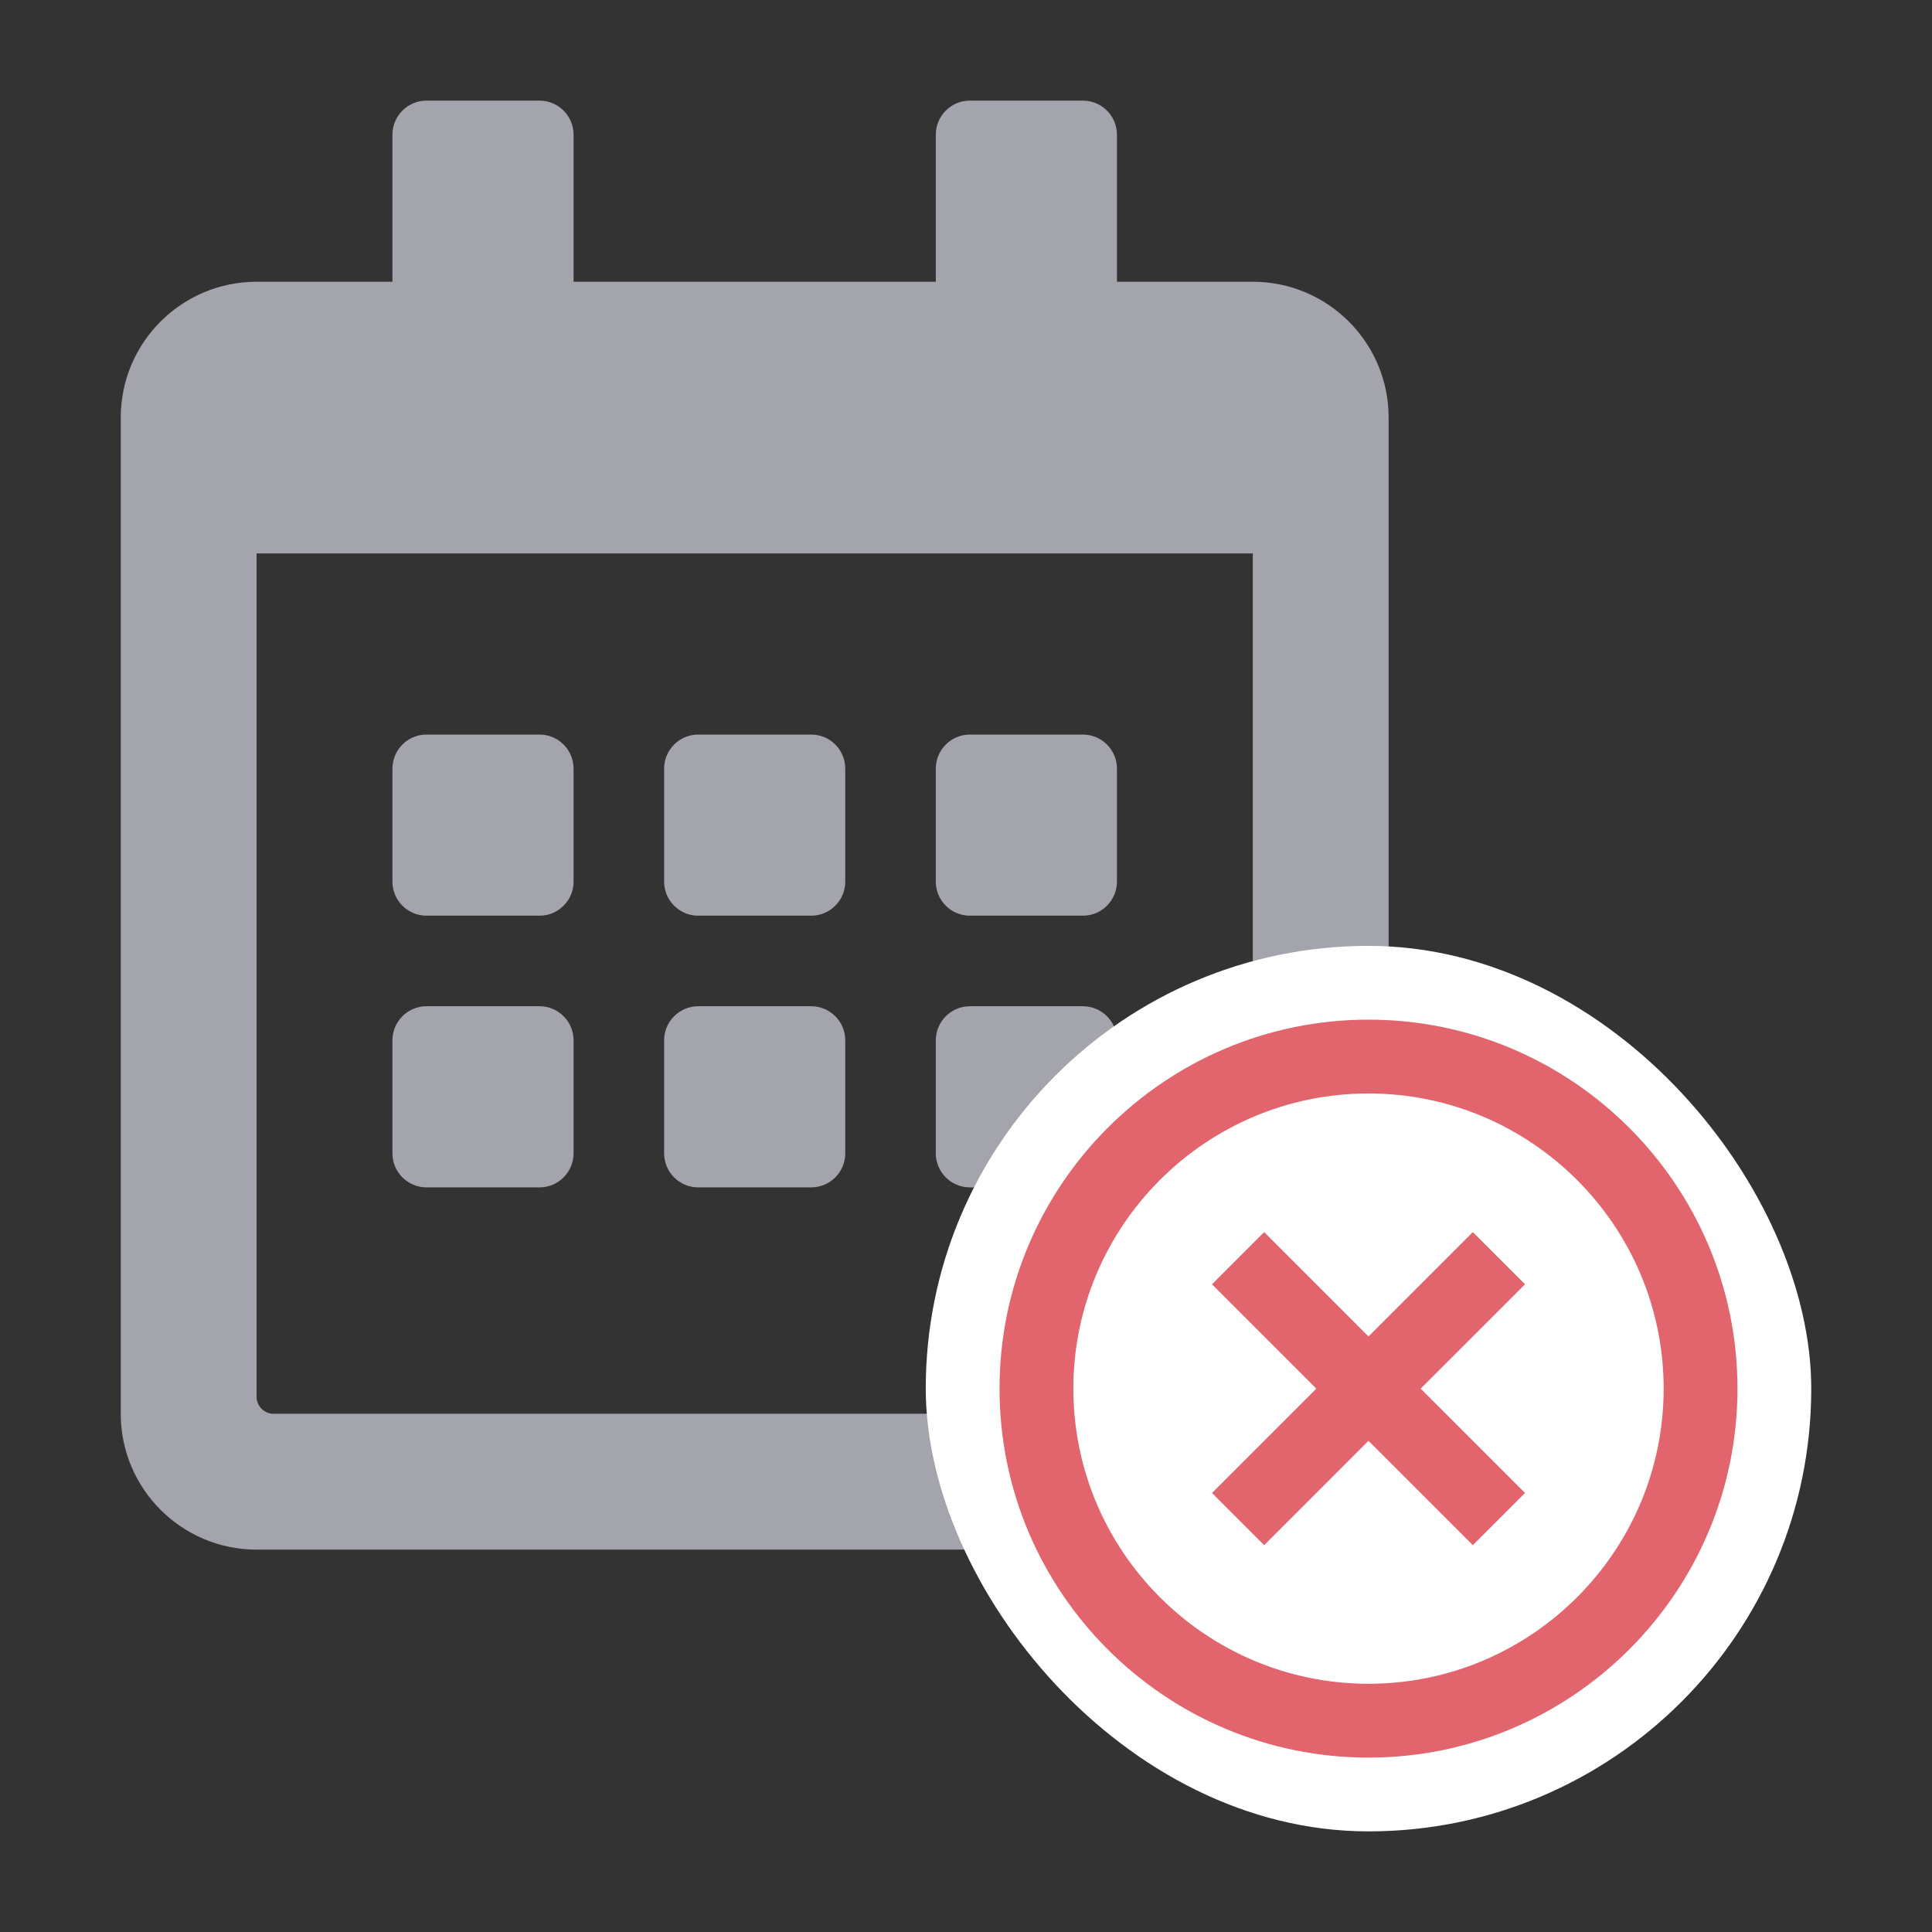 <svg width="48" height="48" viewBox="0 0 48 48" fill="none" xmlns="http://www.w3.org/2000/svg">
<rect x="0" y="0" width="48" height="48" fill="#333333" stroke="none"/>
<path d="M13.406 22.75H10.594C10.13 22.75 9.75 22.37 9.75 21.906V19.094C9.75 18.63 10.13 18.25 10.594 18.25H13.406C13.87 18.25 14.25 18.63 14.25 19.094V21.906C14.25 22.37 13.87 22.75 13.406 22.75ZM21 21.906V19.094C21 18.63 20.62 18.25 20.156 18.25H17.344C16.88 18.25 16.5 18.63 16.5 19.094V21.906C16.5 22.37 16.88 22.75 17.344 22.75H20.156C20.62 22.75 21 22.37 21 21.906ZM27.75 21.906V19.094C27.75 18.63 27.37 18.25 26.906 18.25H24.094C23.63 18.25 23.25 18.63 23.25 19.094V21.906C23.25 22.37 23.63 22.75 24.094 22.75H26.906C27.37 22.75 27.75 22.37 27.75 21.906ZM21 28.656V25.844C21 25.38 20.62 25 20.156 25H17.344C16.88 25 16.5 25.38 16.5 25.844V28.656C16.5 29.12 16.88 29.5 17.344 29.5H20.156C20.62 29.5 21 29.12 21 28.656ZM14.25 28.656V25.844C14.25 25.38 13.87 25 13.406 25H10.594C10.13 25 9.75 25.38 9.75 25.844V28.656C9.75 29.12 10.13 29.5 10.594 29.5H13.406C13.87 29.5 14.25 29.12 14.25 28.656ZM27.75 28.656V25.844C27.75 25.38 27.37 25 26.906 25H24.094C23.63 25 23.25 25.38 23.25 25.844V28.656C23.25 29.12 23.63 29.5 24.094 29.5H26.906C27.37 29.5 27.75 29.12 27.75 28.656ZM34.5 10.375V35.125C34.5 36.988 32.988 38.5 31.125 38.5H6.375C4.512 38.5 3 36.988 3 35.125V10.375C3 8.512 4.512 7 6.375 7H9.75V3.344C9.75 2.88 10.13 2.5 10.594 2.5H13.406C13.87 2.5 14.25 2.88 14.25 3.344V7H23.25V3.344C23.25 2.88 23.63 2.5 24.094 2.5H26.906C27.37 2.5 27.75 2.88 27.75 3.344V7H31.125C32.988 7 34.5 8.512 34.5 10.375ZM31.125 34.703V13.75H6.375V34.703C6.375 34.935 6.565 35.125 6.797 35.125H30.703C30.935 35.125 31.125 34.935 31.125 34.703Z" fill="#A3A4AC"/>
<rect x="23" y="23.5" width="22" height="22" rx="11" fill="white"/>
<path d="M31.408 38.389L34 35.796L36.592 38.389L37.889 37.092L35.296 34.5L37.889 31.908L36.592 30.611L34 33.204L31.408 30.611L30.112 31.908L32.704 34.5L30.112 37.092L31.408 38.389Z" fill="#E2656D"/>
<path d="M34 43.667C39.054 43.667 43.167 39.554 43.167 34.5C43.167 29.445 39.054 25.333 34 25.333C28.945 25.333 24.833 29.445 24.833 34.5C24.833 39.554 28.945 43.667 34 43.667ZM34 27.167C38.043 27.167 41.333 30.457 41.333 34.5C41.333 38.543 38.043 41.833 34 41.833C29.956 41.833 26.667 38.543 26.667 34.5C26.667 30.457 29.956 27.167 34 27.167Z" fill="#E2656D"/>
</svg>

